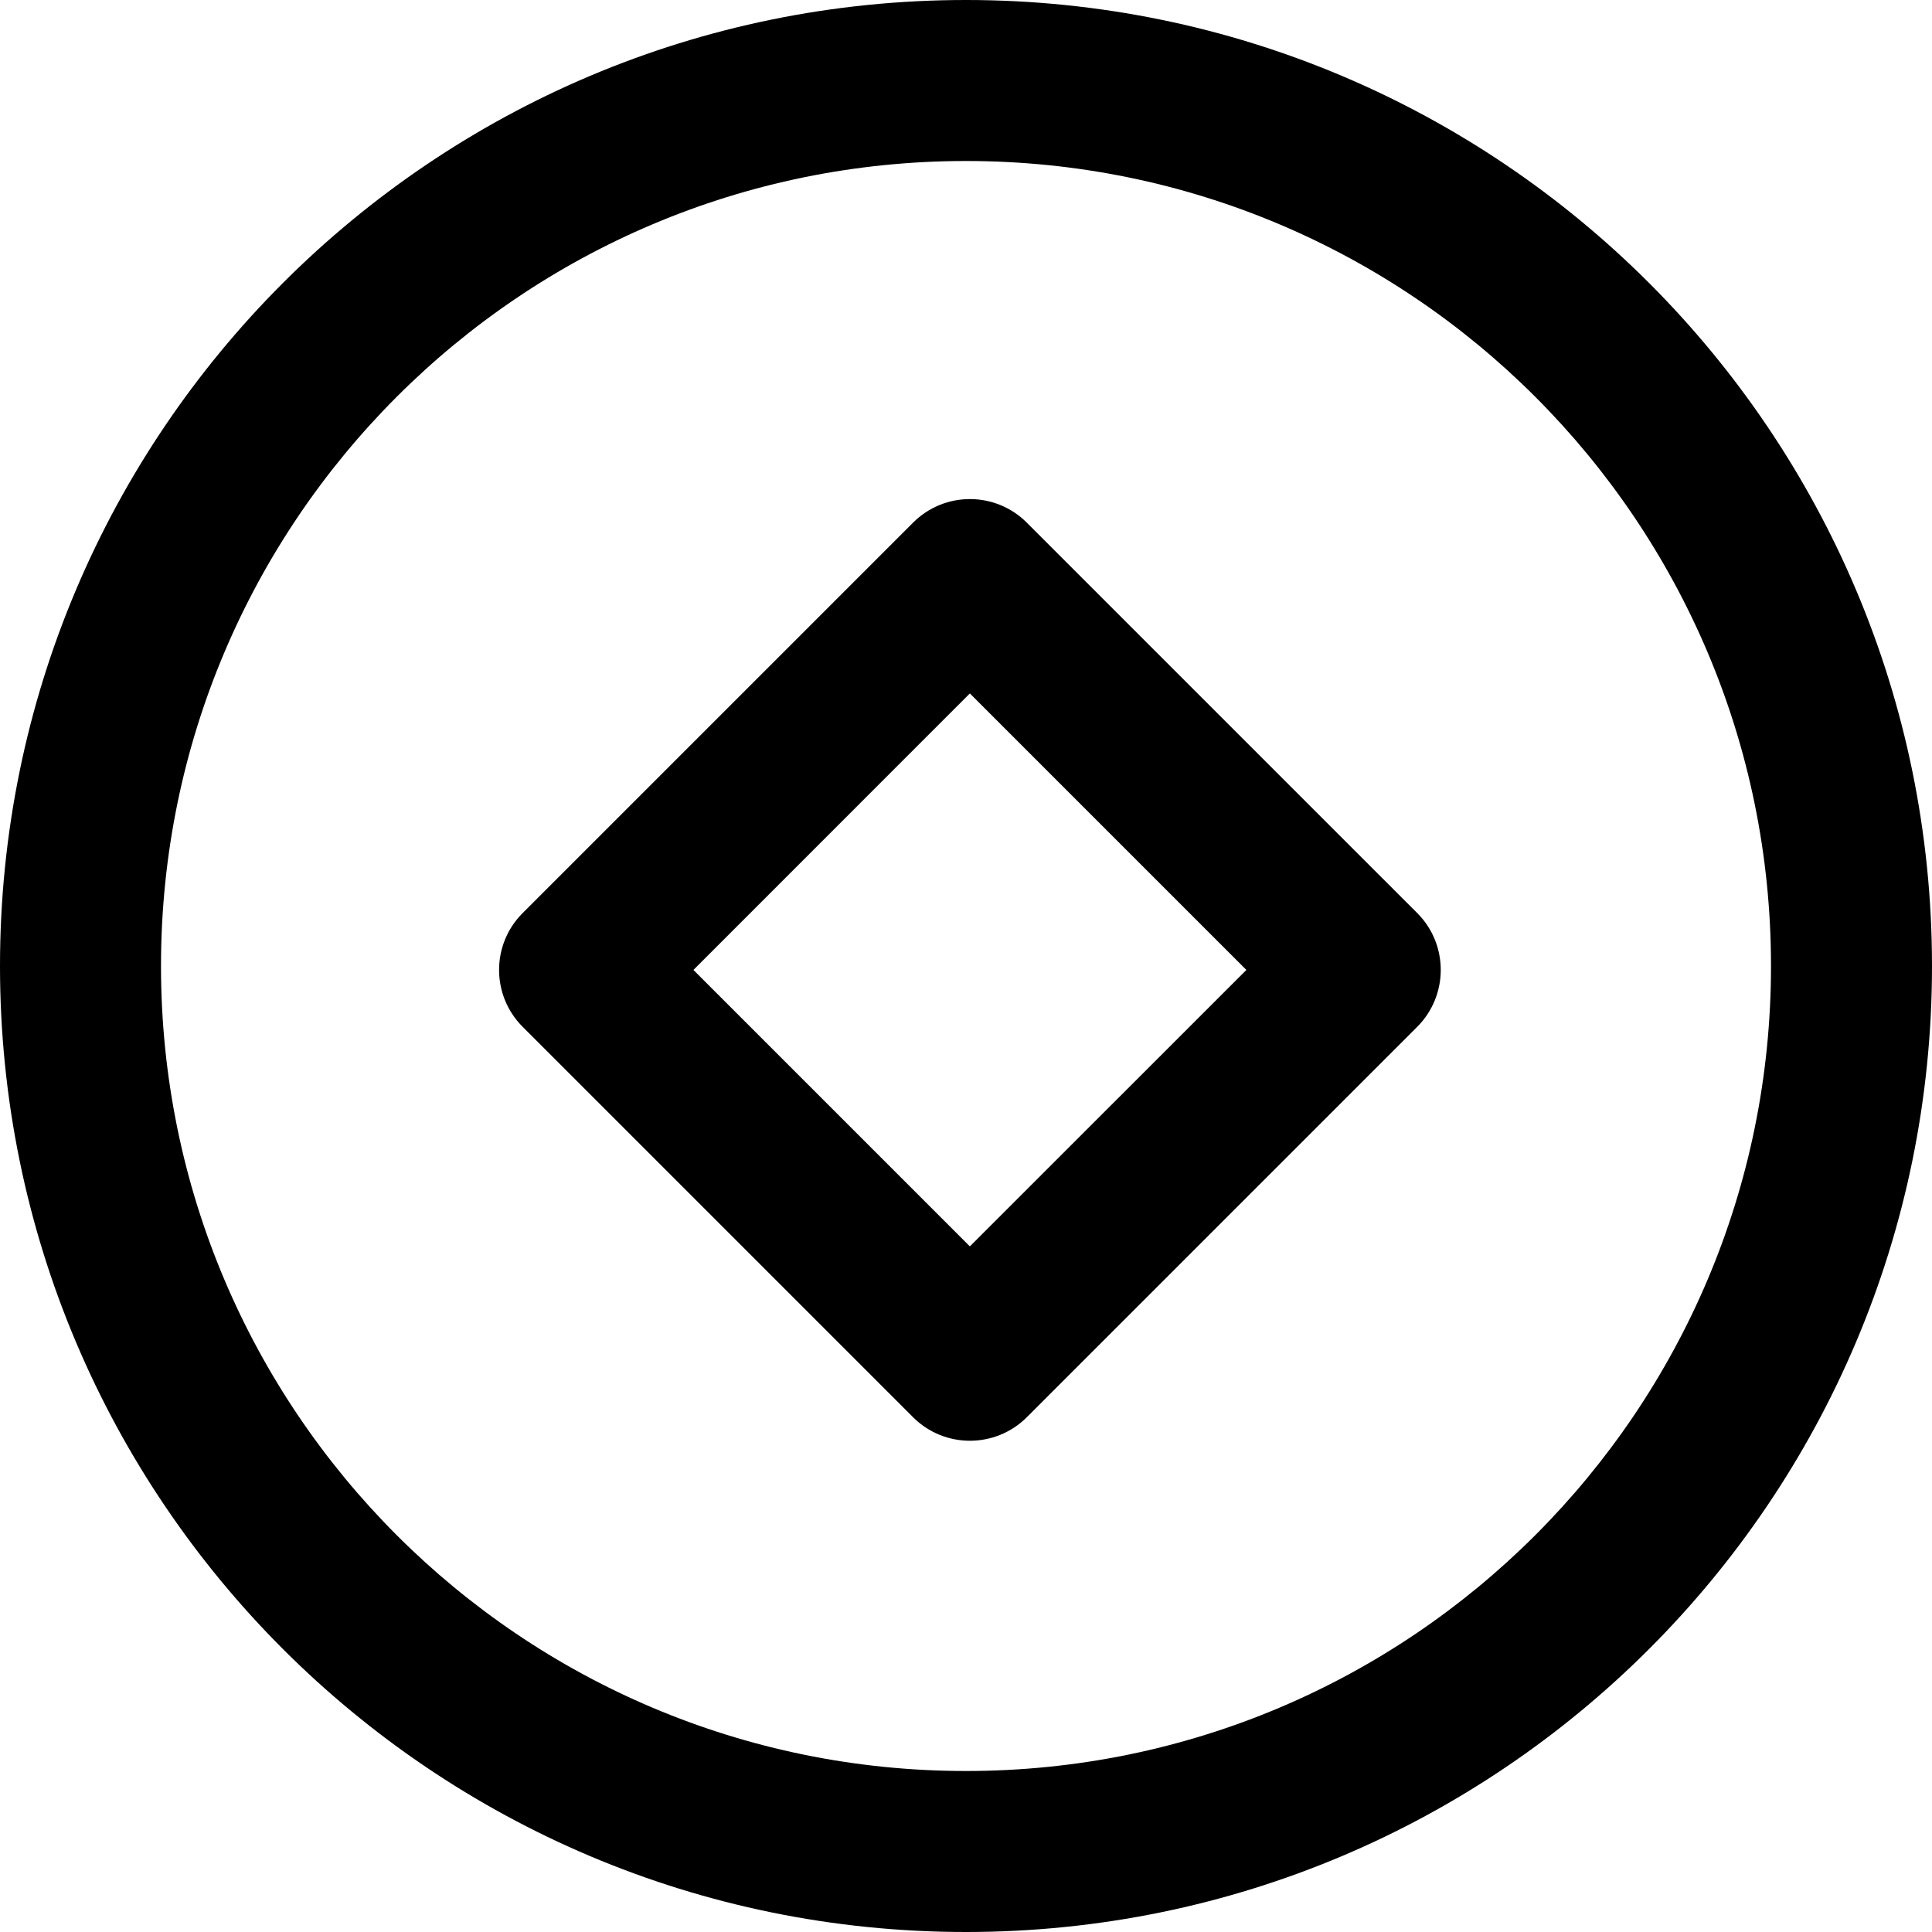 <svg width="24" height="24" viewBox="0 0 24 24" xmlns="http://www.w3.org/2000/svg"><path d="M12,0 C18.627,0 24,5.373 24,12 C24,18.627 18.627,24 12,24 C5.373,24 0,18.627 0,12 C0,5.373 5.373,0 12,0 Z M12,2 C6.477,2 2,6.477 2,12 C2,17.523 6.477,22 12,22 C17.523,22 22,17.523 22,12 C22,6.477 17.523,2 12,2 Z M11.342,6.493 C11.732,6.102 12.365,6.102 12.756,6.493 L12.756,6.493 L17.605,11.342 C17.995,11.732 17.995,12.365 17.605,12.756 L17.605,12.756 L12.756,17.605 C12.365,17.995 11.732,17.995 11.342,17.605 L11.342,17.605 L6.493,12.756 C6.102,12.365 6.102,11.732 6.493,11.342 L6.493,11.342 Z M12.048,8.614 L8.614,12.049 L12.048,15.483 L15.483,12.049 L12.048,8.614 Z" fill="currentColor" fill-rule="evenodd"/></svg>